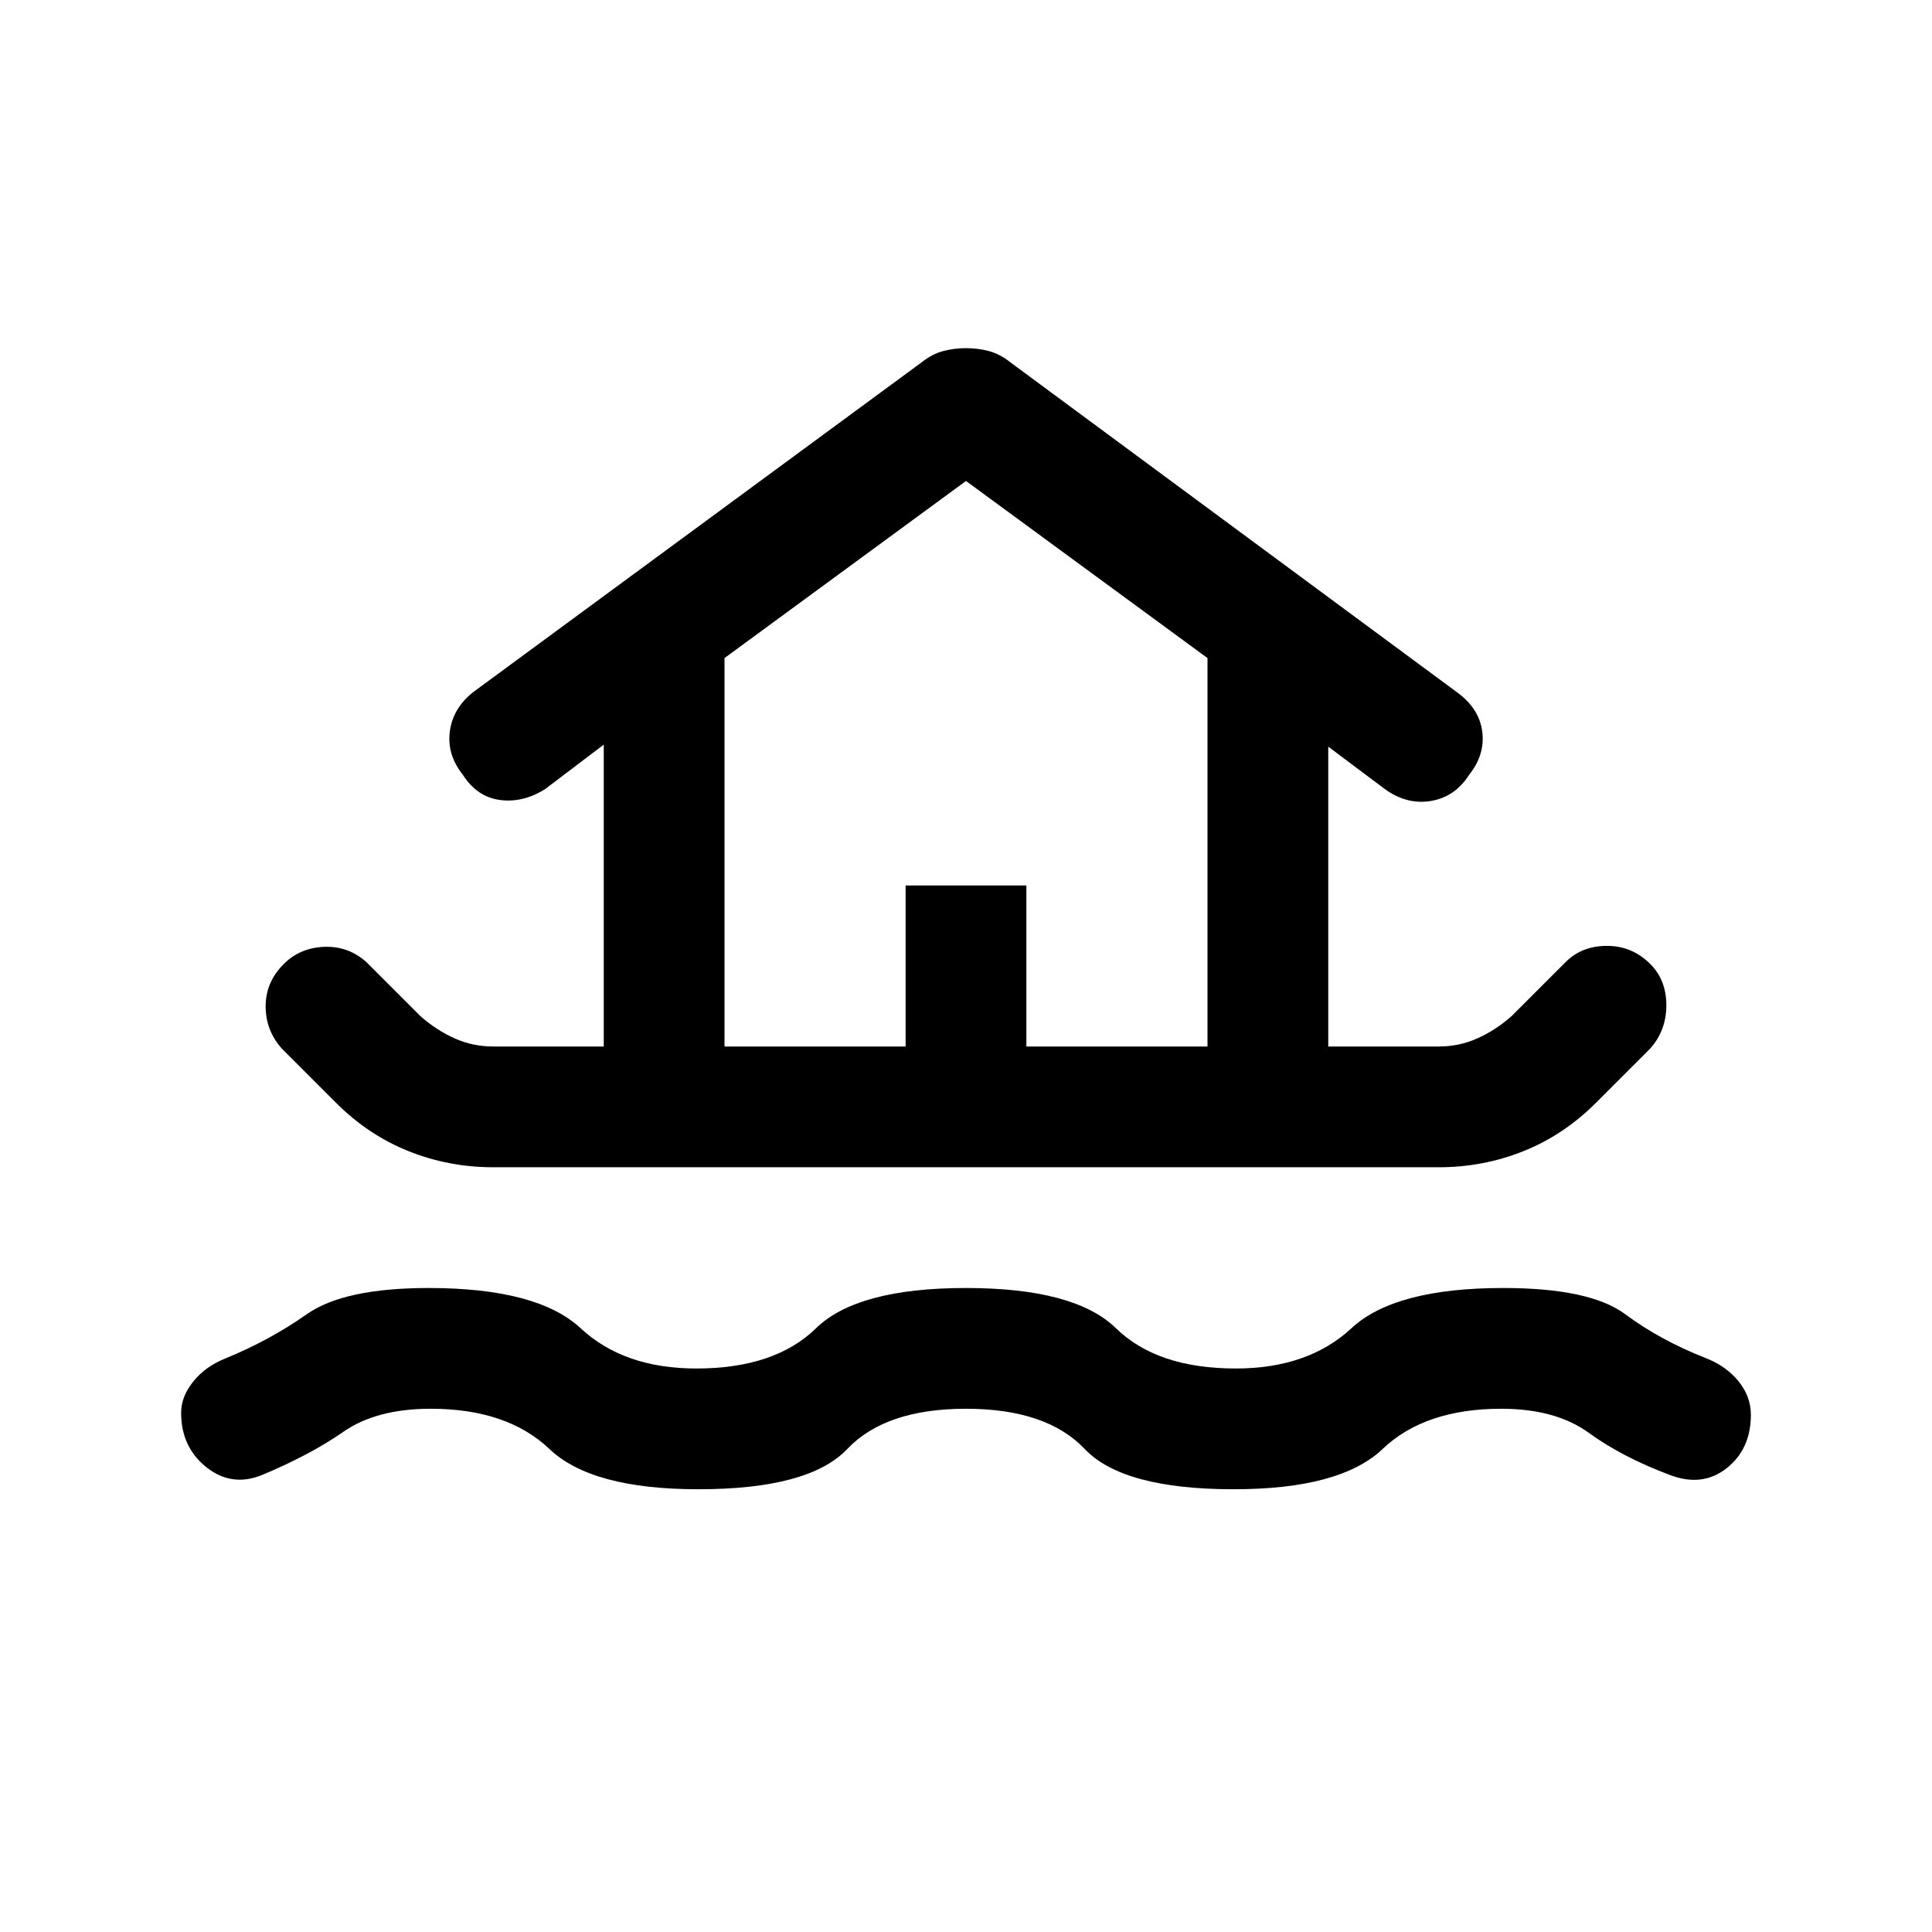 <svg xmlns="http://www.w3.org/2000/svg" height="24" width="24"><path d="M8.675 18.5Q7.35 18.5 6.825 18Q6.3 17.5 5.35 17.5Q4.675 17.5 4.263 17.788Q3.85 18.075 3.25 18.325Q2.875 18.475 2.562 18.225Q2.25 17.975 2.25 17.55Q2.25 17.35 2.4 17.163Q2.55 16.975 2.8 16.875Q3.35 16.65 3.812 16.325Q4.275 16 5.325 16Q6.675 16 7.213 16.5Q7.75 17 8.65 17Q9.625 17 10.137 16.5Q10.65 16 12 16Q13.35 16 13.863 16.5Q14.375 17 15.35 17Q16.25 17 16.788 16.5Q17.325 16 18.675 16Q19.75 16 20.188 16.325Q20.625 16.65 21.2 16.875Q21.45 16.975 21.6 17.163Q21.75 17.35 21.75 17.575Q21.75 18 21.45 18.238Q21.15 18.475 20.75 18.325Q20.15 18.1 19.738 17.8Q19.325 17.5 18.65 17.5Q17.7 17.5 17.175 18Q16.65 18.5 15.325 18.5Q13.95 18.5 13.475 18Q13 17.5 12 17.5Q11 17.5 10.525 18Q10.05 18.5 8.675 18.5ZM6.125 14.5Q5.575 14.5 5.075 14.3Q4.575 14.1 4.175 13.7L3.5 13.025Q3.3 12.8 3.3 12.5Q3.3 12.2 3.525 11.975Q3.725 11.775 4.025 11.762Q4.325 11.75 4.55 11.95L5.225 12.625Q5.425 12.8 5.65 12.9Q5.875 13 6.125 13H7.5V9.25L6.775 9.8Q6.5 9.975 6.213 9.938Q5.925 9.9 5.75 9.625Q5.55 9.375 5.588 9.087Q5.625 8.8 5.875 8.6L11.45 4.5Q11.575 4.4 11.713 4.362Q11.85 4.325 12 4.325Q12.15 4.325 12.288 4.362Q12.425 4.4 12.55 4.5L18.1 8.6Q18.375 8.8 18.413 9.087Q18.45 9.375 18.25 9.625Q18.075 9.9 17.775 9.95Q17.475 10 17.2 9.8L16.5 9.275V13H17.875Q18.125 13 18.35 12.9Q18.575 12.8 18.775 12.625L19.45 11.95Q19.65 11.75 19.963 11.75Q20.275 11.75 20.5 11.975Q20.7 12.175 20.7 12.487Q20.7 12.8 20.5 13.025L19.825 13.7Q19.425 14.1 18.925 14.3Q18.425 14.5 17.875 14.5ZM9 13H11.25V11H12.75V13H15V8.175L12 5.975L9 8.175ZM9 13H15H12H9Z"/></svg>